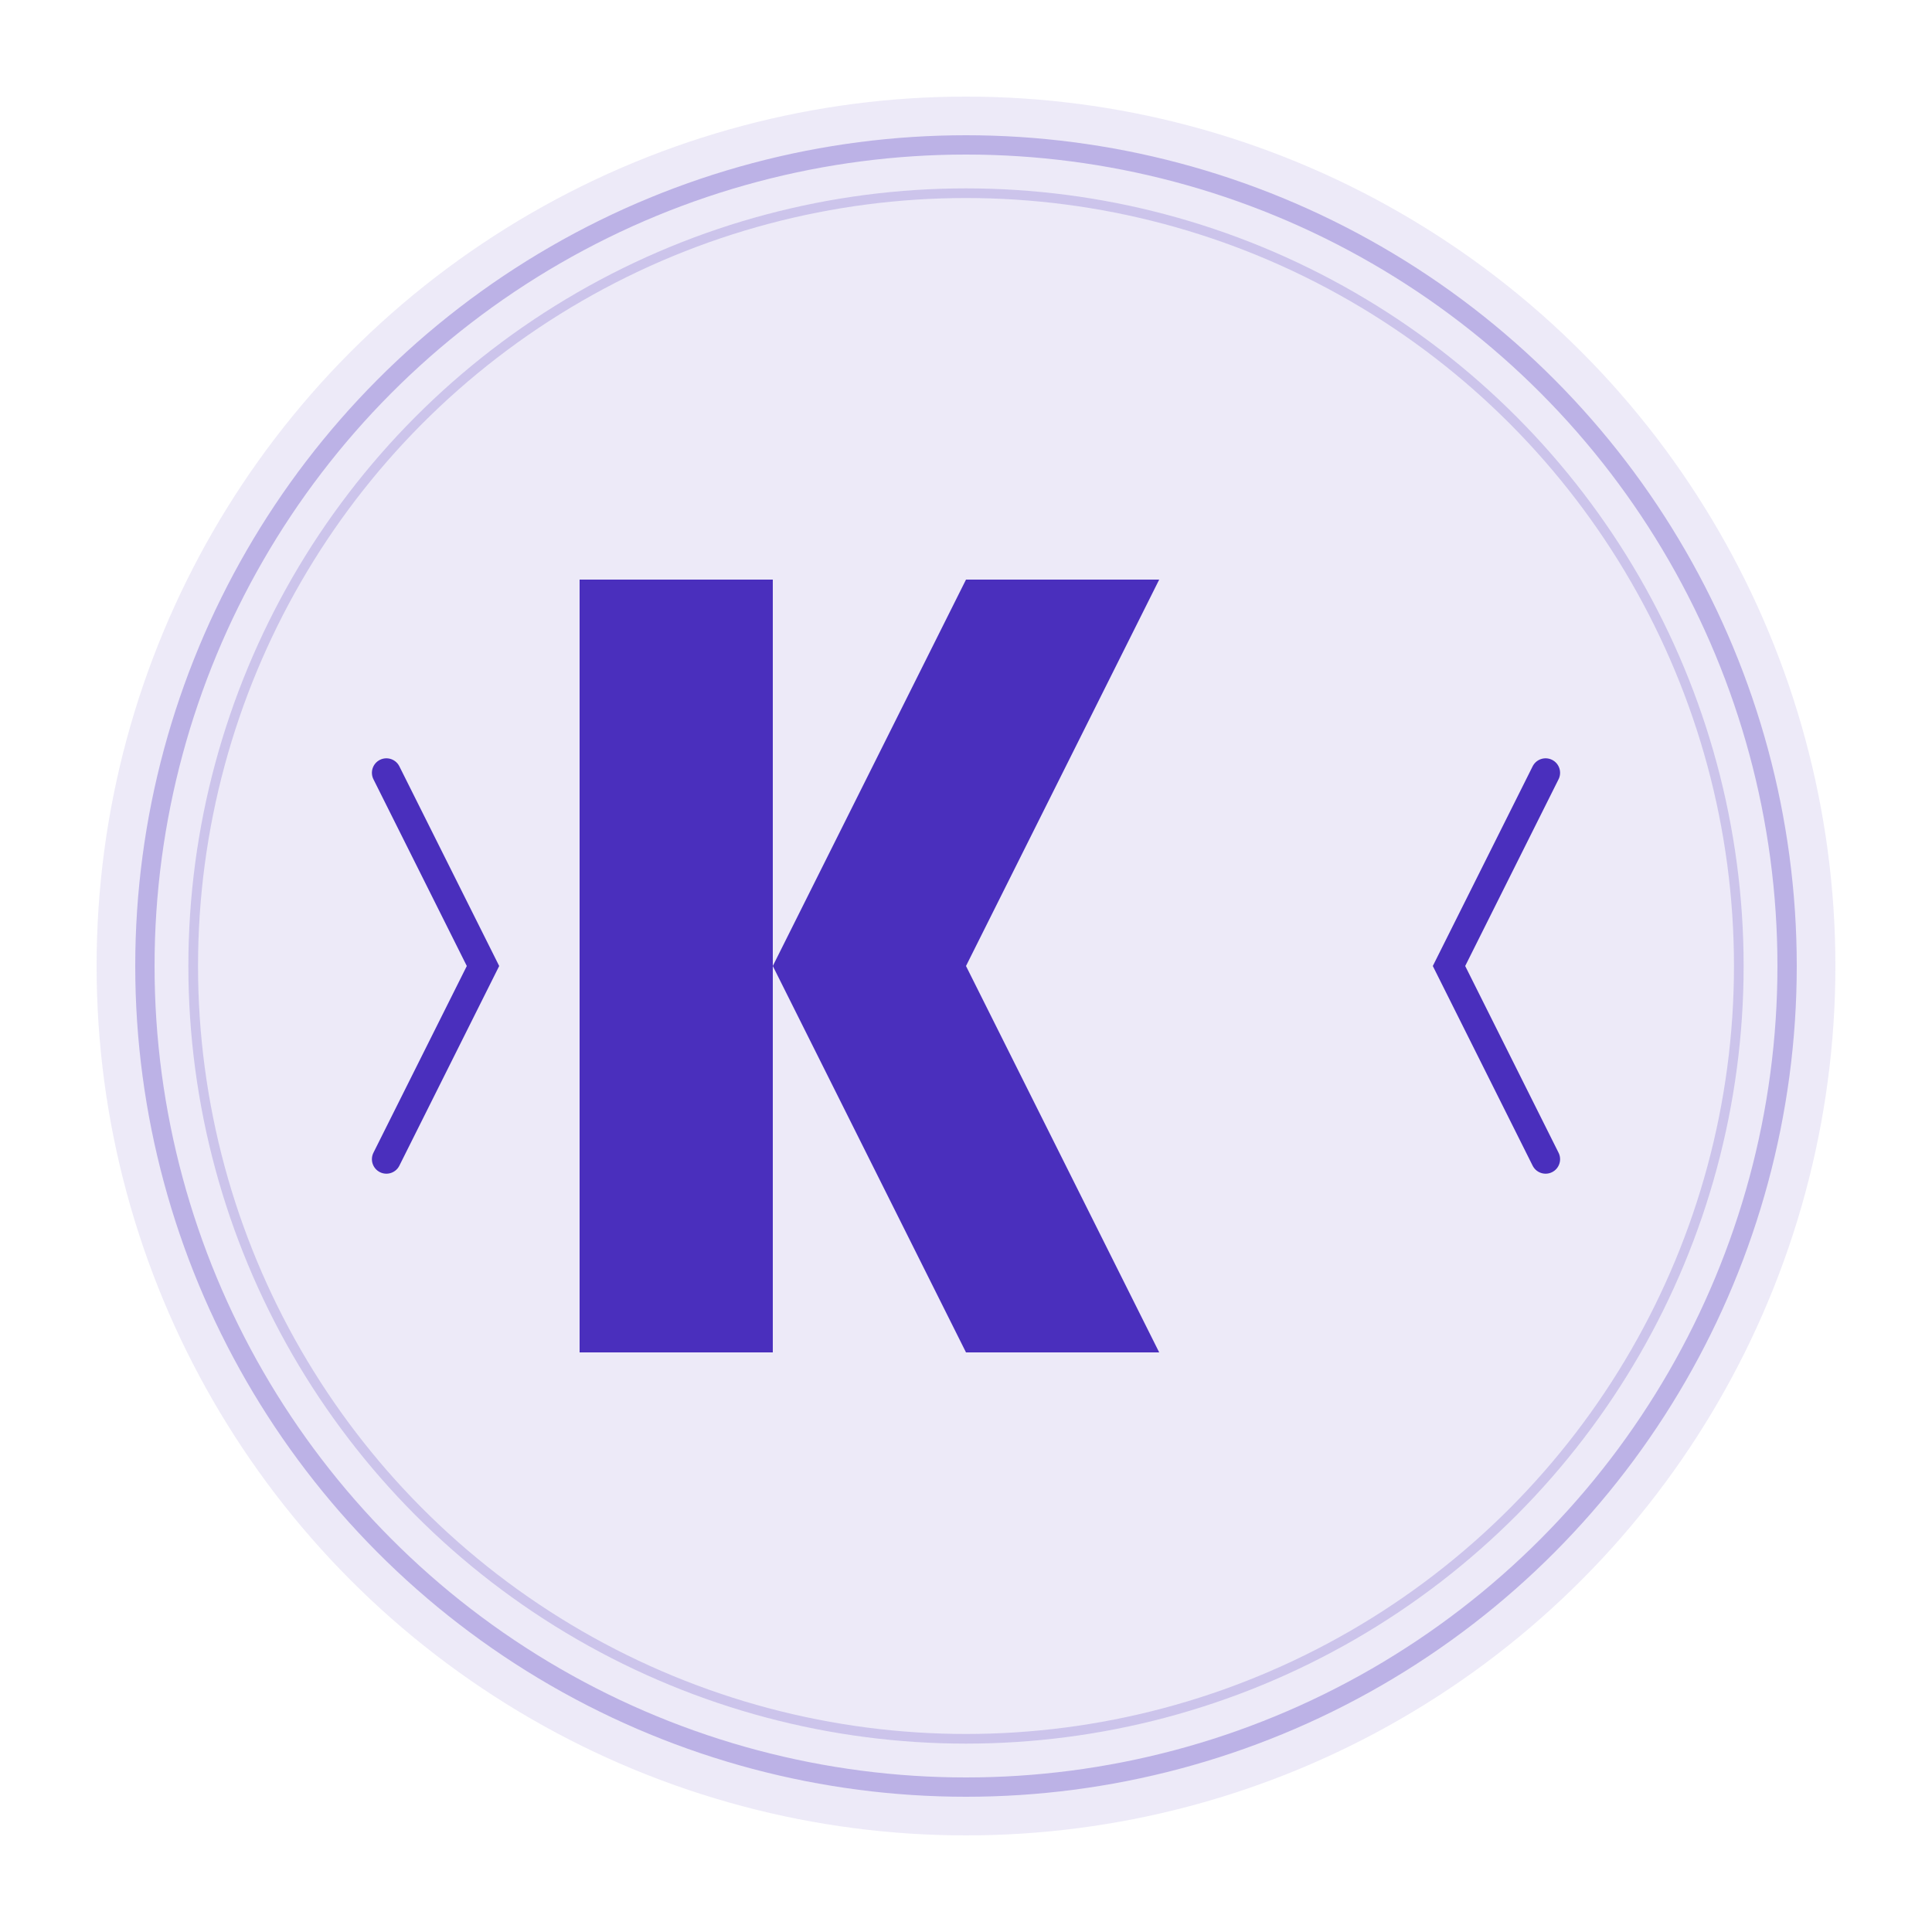 <?xml version="1.0" encoding="UTF-8"?>
<svg width="200" height="200" viewBox="0 0 200 200" fill="none" xmlns="http://www.w3.org/2000/svg">
  <!-- Background Circle -->
  <circle cx="100" cy="100" r="90" fill="#4A2FBD" opacity="0.1"/>
  
  <!-- Stylized PV Letters -->
  <path d="M60 60 L60 140 L80 140 L80 100 L100 140 L120 140 L100 100 L120 60 L100 60 L80 100 L80 60 Z" 
        fill="#4A2FBD"/>
  
  <!-- Decorative Elements -->
  <circle cx="100" cy="100" r="85" stroke="#4A2FBD" stroke-width="2" opacity="0.3"/>
  <circle cx="100" cy="100" r="80" stroke="#4A2FBD" stroke-width="1" opacity="0.2"/>
  
  <!-- Code Brackets -->
  <path d="M40 80 L50 100 L40 120" stroke="#4A2FBD" stroke-width="3" stroke-linecap="round"/>
  <path d="M160 80 L150 100 L160 120" stroke="#4A2FBD" stroke-width="3" stroke-linecap="round"/>
</svg>
